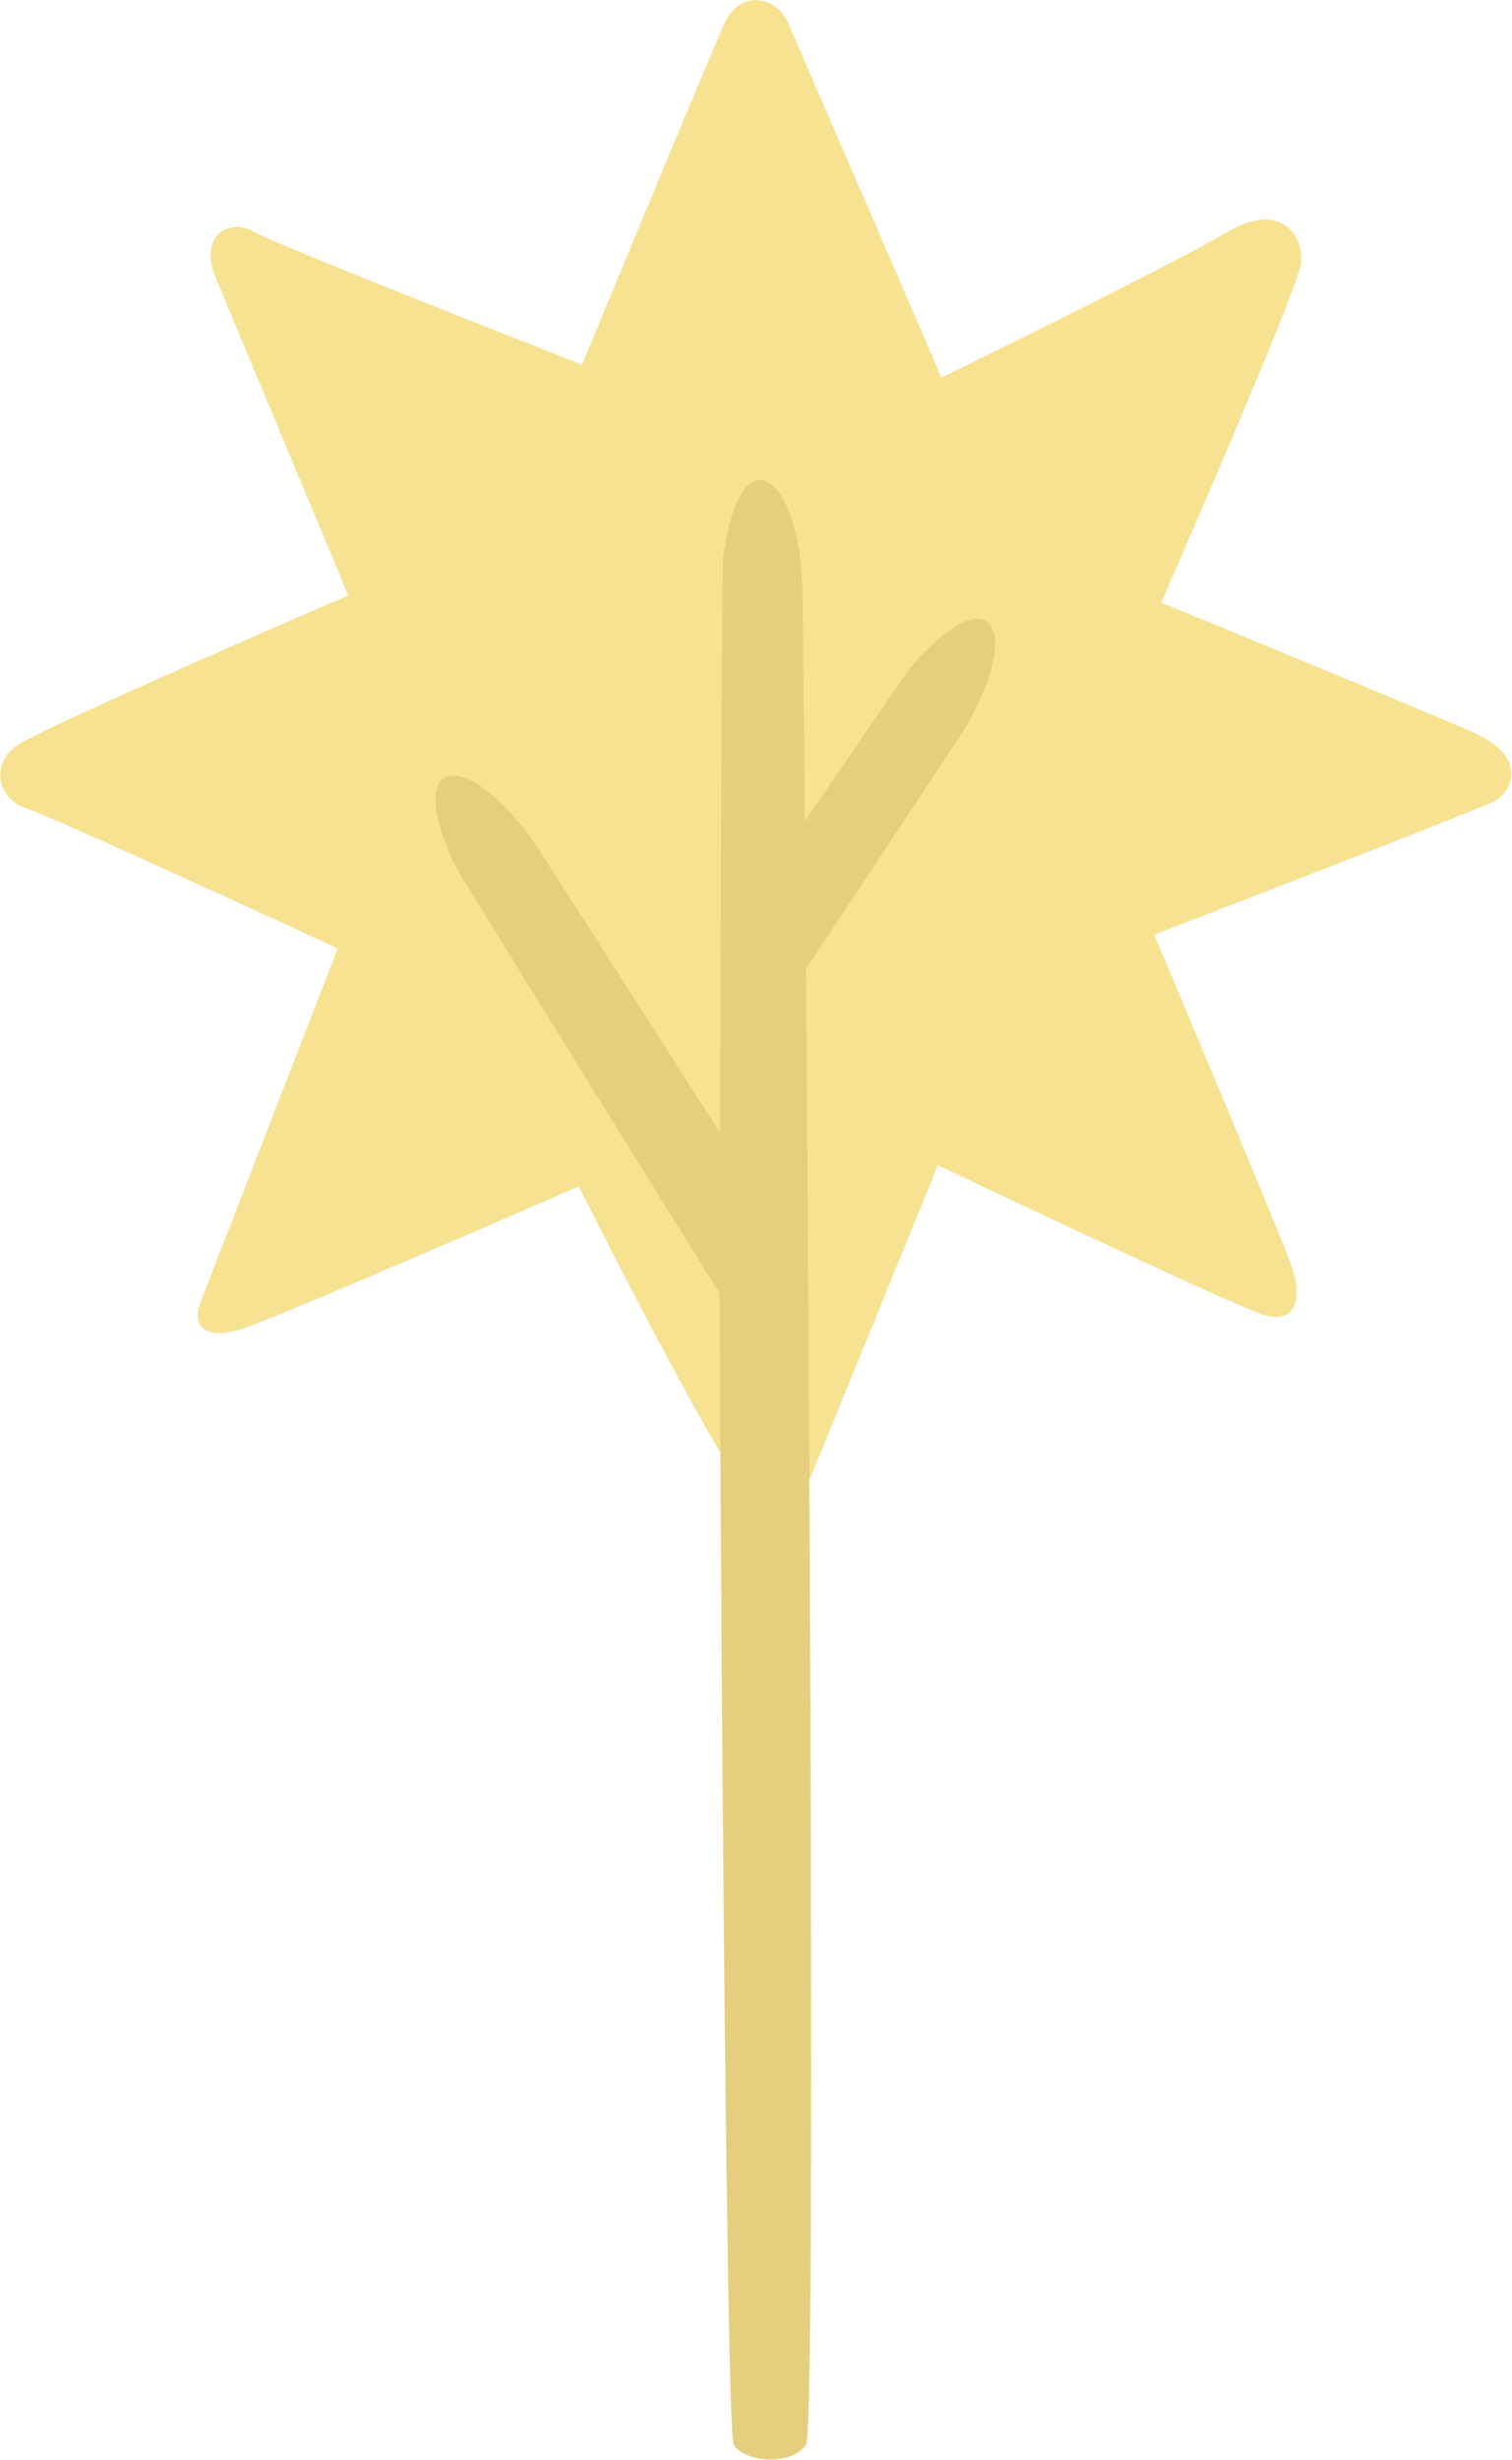 <svg id="Layer_1" data-name="Layer 1" xmlns="http://www.w3.org/2000/svg" viewBox="0 0 179.7 292.09"><defs><style>.cls-1{fill:#f6e291;}.cls-2{fill:#e5cf7e;}</style></defs><path class="cls-1" d="M293.71,255.62c-1.16,2.38-17,40.68-17,40.68s-36.12-14.12-39-15.78-6.64.42-4.57,5.4l15.78,37.78s-36.53,15.77-39.44,17.85-2.49,6.23,1.24,7.47,36.95,16.61,36.95,16.61-15.13,39-16.28,41.93.51,4.56,4.66,3.32,40.27-17,40.27-17,18,36,21.26,37.91,5-.2,6.18-3.1S319,391.37,319,391.37s35.7,17,39,17.85,4.57-1.66,2.9-6.23-16.19-39-16.19-39,37.78-14.53,40.27-15.78,4.15-5.4-2.49-8.3-36.95-15.36-36.95-15.36,16.19-36.95,16.61-40.27-2.49-7.47-8.72-3.74-34,17.3-34,17.3-17-39.3-18.27-42.2S295.68,251.6,293.71,255.62Z" transform="translate(-207.53 -253)"/><path class="cls-2" d="M302.89,322.47c-.61-13.8-7.58-18-9.43-3-.17,1.43-.41,84.24-.41,86.28,0,4.93.65,135.56,1.68,137.54s6.76,2.71,8.6,0C304.85,541.09,303.06,326.25,302.89,322.47Z" transform="translate(-207.53 -253)"/><path class="cls-2" d="M321.94,339.93c7.22-11.78,3.8-19.16-6.15-7.74-.39.45-18.25,26.58-18.25,26.58l.13,17.8S321.38,340.84,321.94,339.93Z" transform="translate(-207.53 -253)"/><path class="cls-2" d="M271.18,353.28c-7.85-11.37-16-11.23-9.56,2.5.25.54,7.93,13,16.91,27.43,6.41,10.33,13.47,21.7,19,30.54,5.37,8.64-2.64-23.44-2.64-23.44S271.78,354.16,271.18,353.28Z" transform="translate(-207.53 -253)"/></svg>